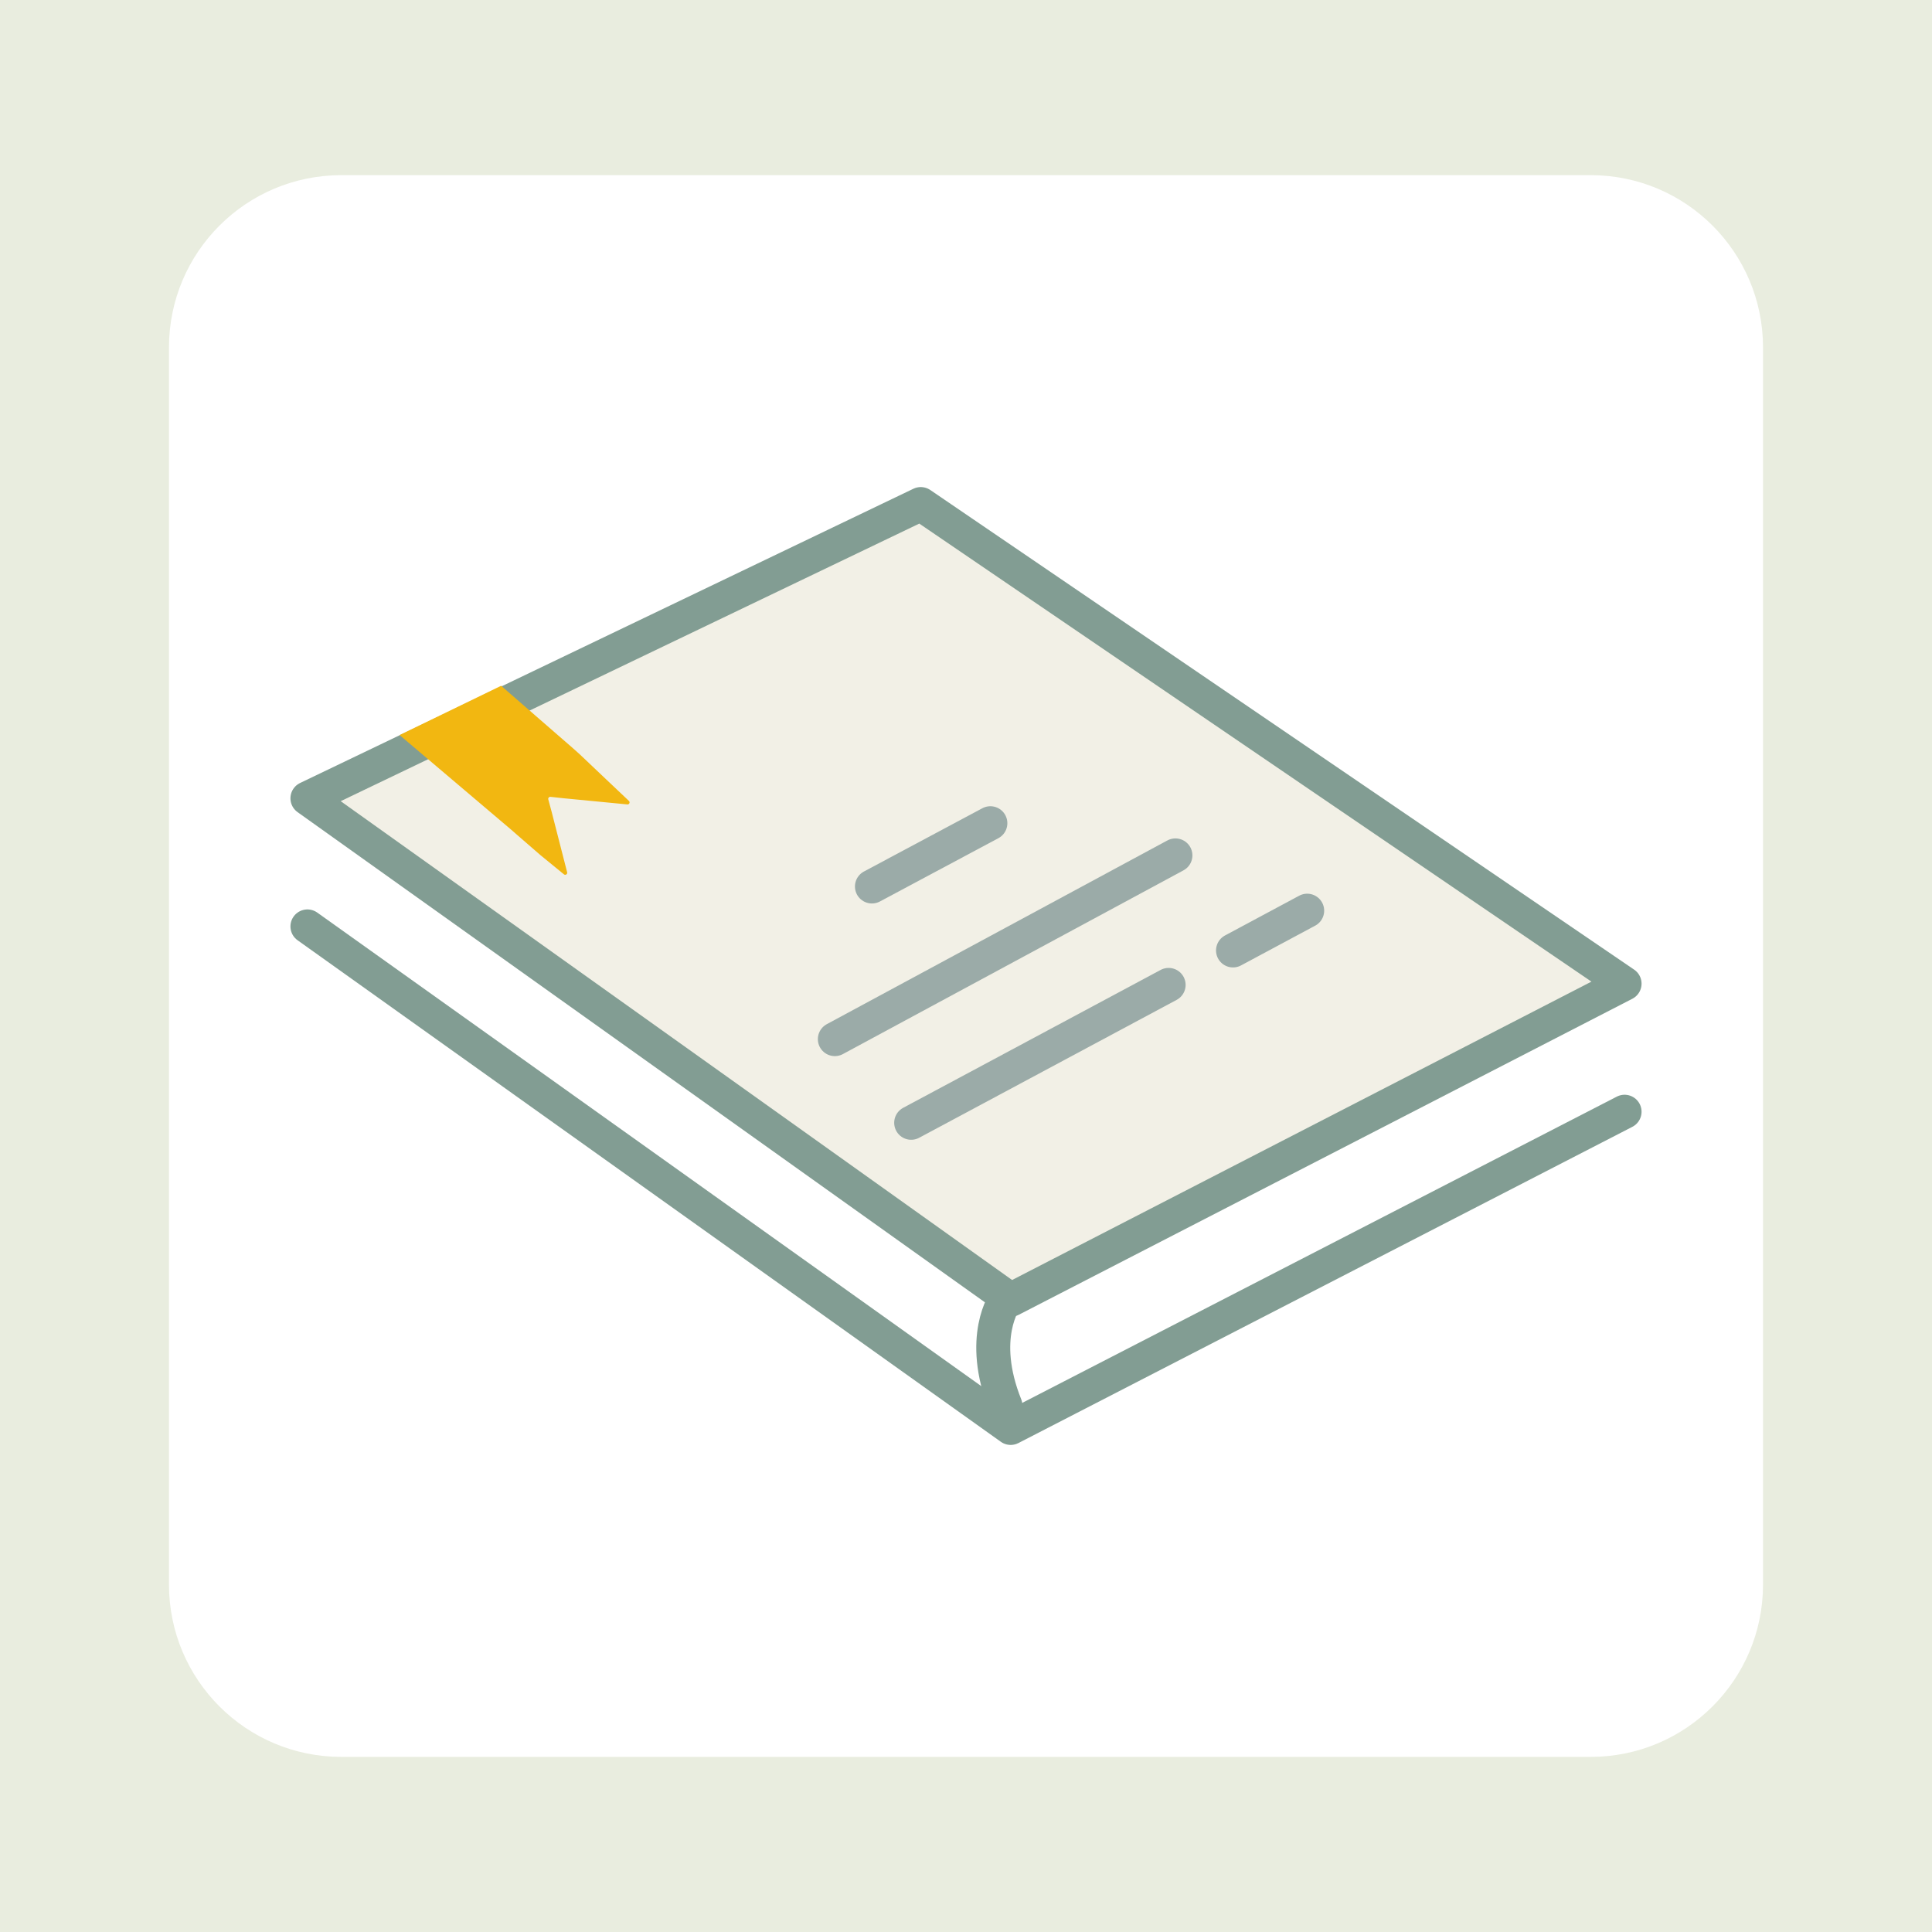 <?xml version="1.0" encoding="utf-8"?>
<!-- Generator: Adobe Illustrator 24.1.2, SVG Export Plug-In . SVG Version: 6.00 Build 0)  -->
<svg version="1.1" id="Слой_1" xmlns="http://www.w3.org/2000/svg" xmlns:xlink="http://www.w3.org/1999/xlink" x="0px" y="0px"
	 viewBox="0 0 512 512" style="enable-background:new 0 0 512 512;" xml:space="preserve">
<style type="text/css">
	.st0{fill:#E9EDDF;}
	.st1{fill:#FFFFFF;}
	.st2{fill:#F2F0E6;stroke:#829D93;stroke-width:9;stroke-linecap:round;stroke-linejoin:round;stroke-miterlimit:10;}
	.st3{fill:none;stroke:#829D93;stroke-width:9;stroke-linecap:round;stroke-linejoin:round;stroke-miterlimit:10;}
	.st4{fill:#F2B711;}
	.st5{fill:none;stroke:#9BABA8;stroke-width:9;stroke-linecap:round;stroke-miterlimit:10;}
</style>
<rect x="-2" class="st0" width="516" height="512"/>
<path class="st1" d="M421.56,465.59H90.44c-25.22,0-45.66-20.44-45.66-45.66V92.08c0-25.22,20.44-45.66,45.66-45.66h331.12
	c25.22,0,45.66,20.44,45.66,45.66v327.84C467.22,445.14,446.78,465.59,421.56,465.59z"/>
<polygon class="st2" points="267.84,344.47 81.47,211.56 244.01,133.58 430.53,260.68 "/>
<polyline class="st3" points="430.53,294.62 267.84,378.42 81.47,245.51 "/>
<path class="st4" d="M145.3,211.84c-0.1-0.36,0.2-0.71,0.57-0.67l3.52,0.38l16.87,1.63c0.5,0.05,0.78-0.57,0.42-0.92l-5.97-5.65
	l-7.04-6.68c-0.54-0.51-1.09-1-1.65-1.48l-19.22-16.71l-26.9,13.06l29.18,24.75l8.06,7l6.31,5.16c0.4,0.32,0.98-0.05,0.85-0.54
	l-4.11-16.04L145.3,211.84z"/>
<path class="st3" d="M266.45,344.48c0,0-7.26,9.88,0,28"/>
<line class="st5" x1="231.07" y1="234.93" x2="262.46" y2="218.16"/>
<line class="st5" x1="221.24" y1="275.38" x2="311.5" y2="226.69"/>
<polyline class="st5" points="326.76,251.88 345.3,241.94 346.42,241.34 "/>
<polyline class="st5" points="241.47,297.55 256.06,289.74 289.16,272.01 309.7,261.01 "/>
</svg>
